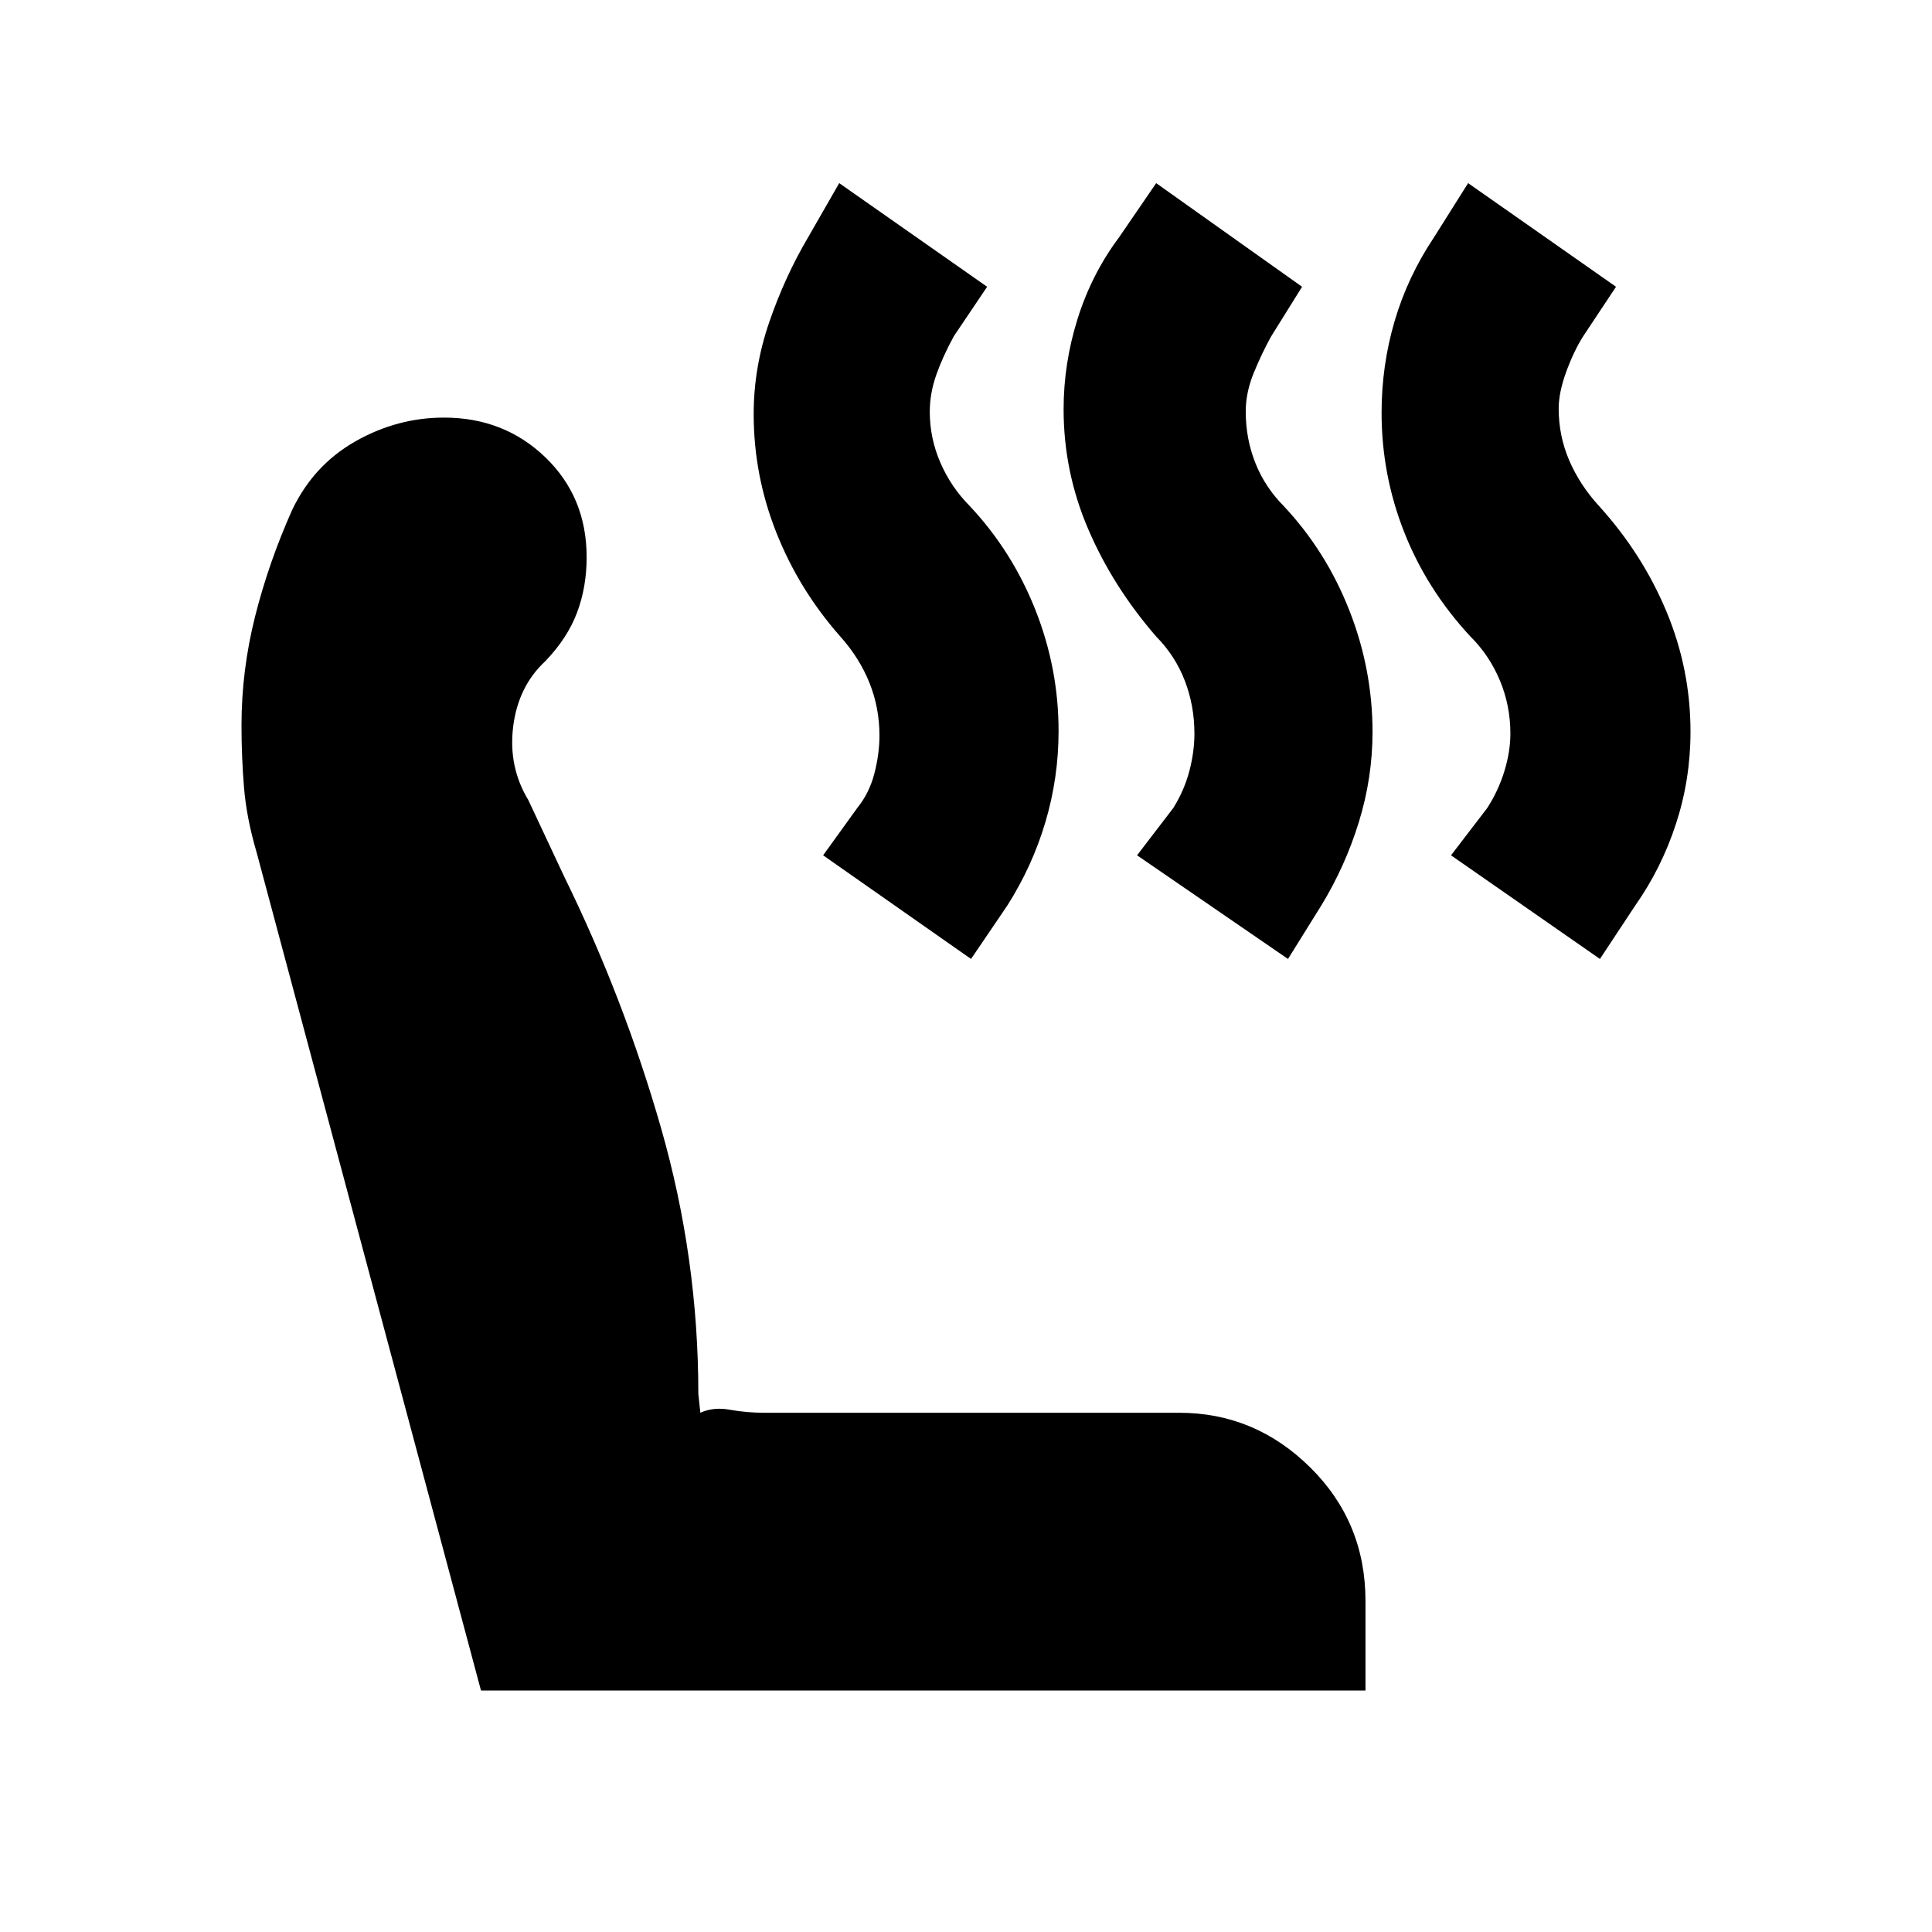 <svg xmlns="http://www.w3.org/2000/svg" height="20" viewBox="0 -960 960 960" width="20"><path d="M795-483.5 721-535l18-23.5q5.5-8.5 8.5-18.25t3-18.75q0-13.95-5.25-26.47-5.25-12.53-14.82-21.98-21.56-23.31-32.74-51.75-11.19-28.45-11.19-59.23 0-23.49 6.48-45.53 6.48-22.04 19.52-41.54l17-27 73.5 51.5-16.4 24.7q-4.6 7.3-8.35 17.55T774.5-757q0 13.6 5.25 25.8 5.25 12.2 14.82 22.65 21.56 23.81 33.49 52.43Q840-627.5 840-596.42q0 23.71-7.23 45.81-7.23 22.11-20.27 40.61L795-483.5Zm-155 0L565-535l18-23.5q5.5-8.86 8-18.43t2.5-18.57q0-13.82-4.76-26.22-4.76-12.4-14.29-22.05-21.45-24.73-33.7-53.25-12.25-28.52-12.25-59.63 0-22.85 6.98-45.03Q542.46-823.87 556-842l18.5-27 72.5 51.5-15.4 24.7q-4.6 8.3-8.6 18.05t-4 19.25q0 13.45 4.75 25.47 4.75 12.03 14.14 21.5 21.03 22.42 32.57 51.77Q682-627.4 682-596.26q0 22.63-6.76 44.63-6.76 22-18.74 41.63L640-483.5Zm-157.5 0L409-535l17.1-23.7q5.9-7.3 8.4-17.05t2.5-18.75q0-13.82-4.98-26.22-4.97-12.4-14.52-23.05Q397-667 385.75-695.39q-11.25-28.38-11.25-58.85 0-23.24 7.75-45.75T401.5-842l15.5-27 73.5 51.5L474-793q-5.5 10-8.75 19.22-3.25 9.22-3.25 18.41 0 13.05 5.25 25.21t14.64 21.63q21.03 22.42 32.57 51.52Q526-627.9 526-596.76q0 23.13-6.51 45.13-6.51 22-18.99 41.63l-18 26.5Zm196 363.5H239L127.5-536.5q-5-17-6.25-32.18-1.25-15.19-1.25-30.87 0-27.33 6.75-54.14 6.75-26.81 18.48-53.07 10.7-22.24 31.46-33.99 20.77-11.75 43.93-11.75 29.88 0 50.38 19.75 20.5 19.75 20.5 49.64 0 14.77-4.75 27.45T271-631.5Q257.5-619 255-599t7.5 36.5l17.91 38.2Q310-464 328.5-399.38 347-334.76 347-267.42l1 9.42q6.5-3 14.75-1.5T380-258h206q37.57 0 65.04 27.15 27.46 27.15 27.46 66.35v44.5Z"/></svg>